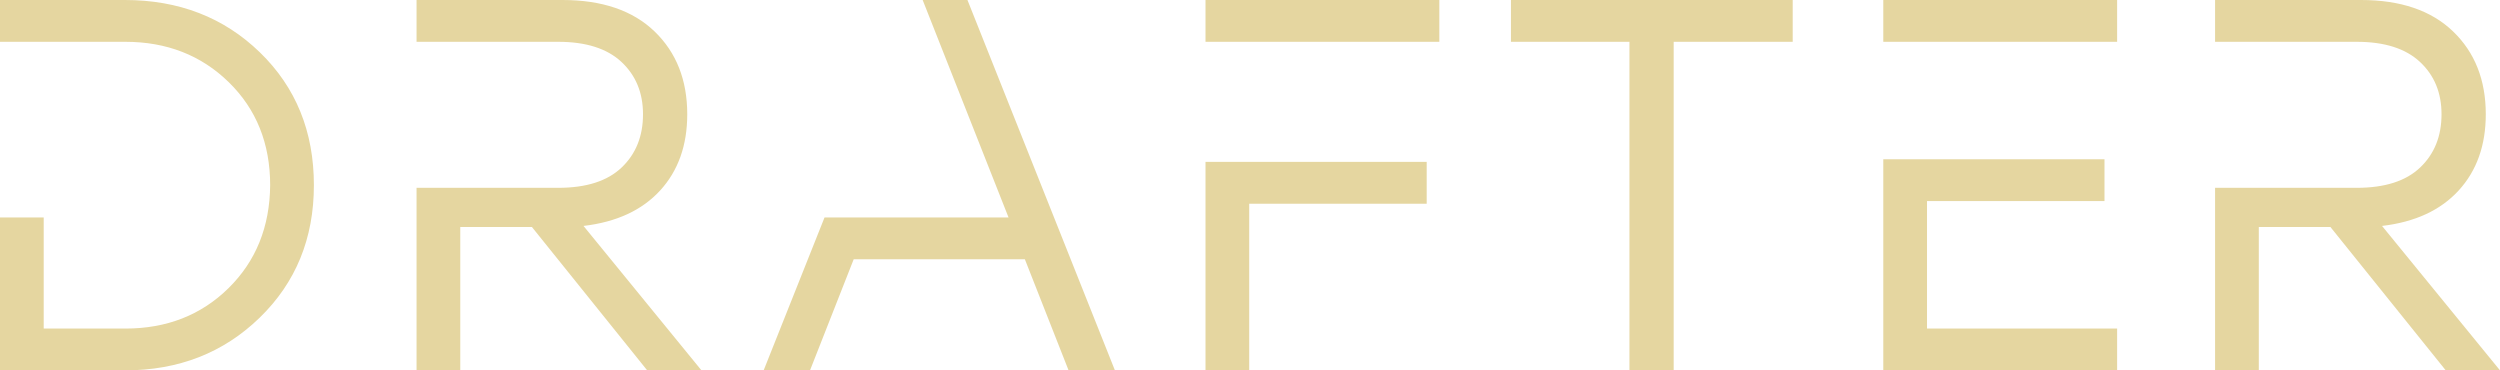 <svg width="108" height="16" viewBox="0 0 108 16" fill="none" xmlns="http://www.w3.org/2000/svg">
<path fill-rule="evenodd" clip-rule="evenodd" d="M102.904 9.76L108 16H105.657L100.674 9.806H97.58V16H95.691V8.114H101.812C103.025 8.114 103.939 7.821 104.553 7.234C105.167 6.648 105.474 5.882 105.474 4.937C105.474 4.008 105.164 3.254 104.542 2.674C103.92 2.095 103.01 1.806 101.812 1.806H95.691V0H101.993C103.707 0 105.034 0.454 105.975 1.36C106.915 2.267 107.386 3.459 107.386 4.937C107.386 6.278 106.995 7.375 106.214 8.229C105.433 9.082 104.329 9.593 102.904 9.76ZM81.358 6.88L90.914 6.88V8.686H83.247V14.194H91.46V16H81.358V6.88ZM81.358 1.806V0H91.46V1.806H81.358ZM72.303 16H70.392V1.806H65.273V0H77.445V1.806H72.303V16ZM52.078 1.806V0H62.179V1.806H52.078ZM44.274 11.2H36.88L34.992 16H32.989L35.62 9.394H40.535V9.394H43.569L39.859 0H41.794L48.165 16H46.163L44.274 11.2ZM27.96 16L22.978 9.806H19.884V16H17.995V8.114H24.115C25.329 8.114 26.242 7.821 26.857 7.234C27.471 6.648 27.778 5.882 27.778 4.937C27.778 4.008 27.467 3.254 26.845 2.674C26.223 2.095 25.313 1.806 24.115 1.806H17.995V0H24.297C26.011 0 27.338 0.454 28.279 1.36C29.219 2.267 29.689 3.459 29.689 4.937C29.689 6.278 29.299 7.375 28.518 8.229C27.736 9.082 26.633 9.593 25.207 9.76L30.304 16H27.96ZM5.392 16H0V9.394H1.888V14.194H5.415C7.204 14.194 8.691 13.611 9.874 12.446C11.057 11.28 11.656 9.798 11.671 8C11.671 6.202 11.076 4.72 9.886 3.554C8.695 2.389 7.204 1.806 5.415 1.806H0V0H5.392C7.728 0 9.673 0.754 11.228 2.263C12.782 3.771 13.56 5.684 13.56 8C13.56 10.301 12.778 12.21 11.216 13.726C9.654 15.242 7.713 16 5.392 16ZM61.633 6.994V8.8H53.966V16H52.078V6.994L61.633 6.994Z" fill="#E5D6A0"/>
</svg>
